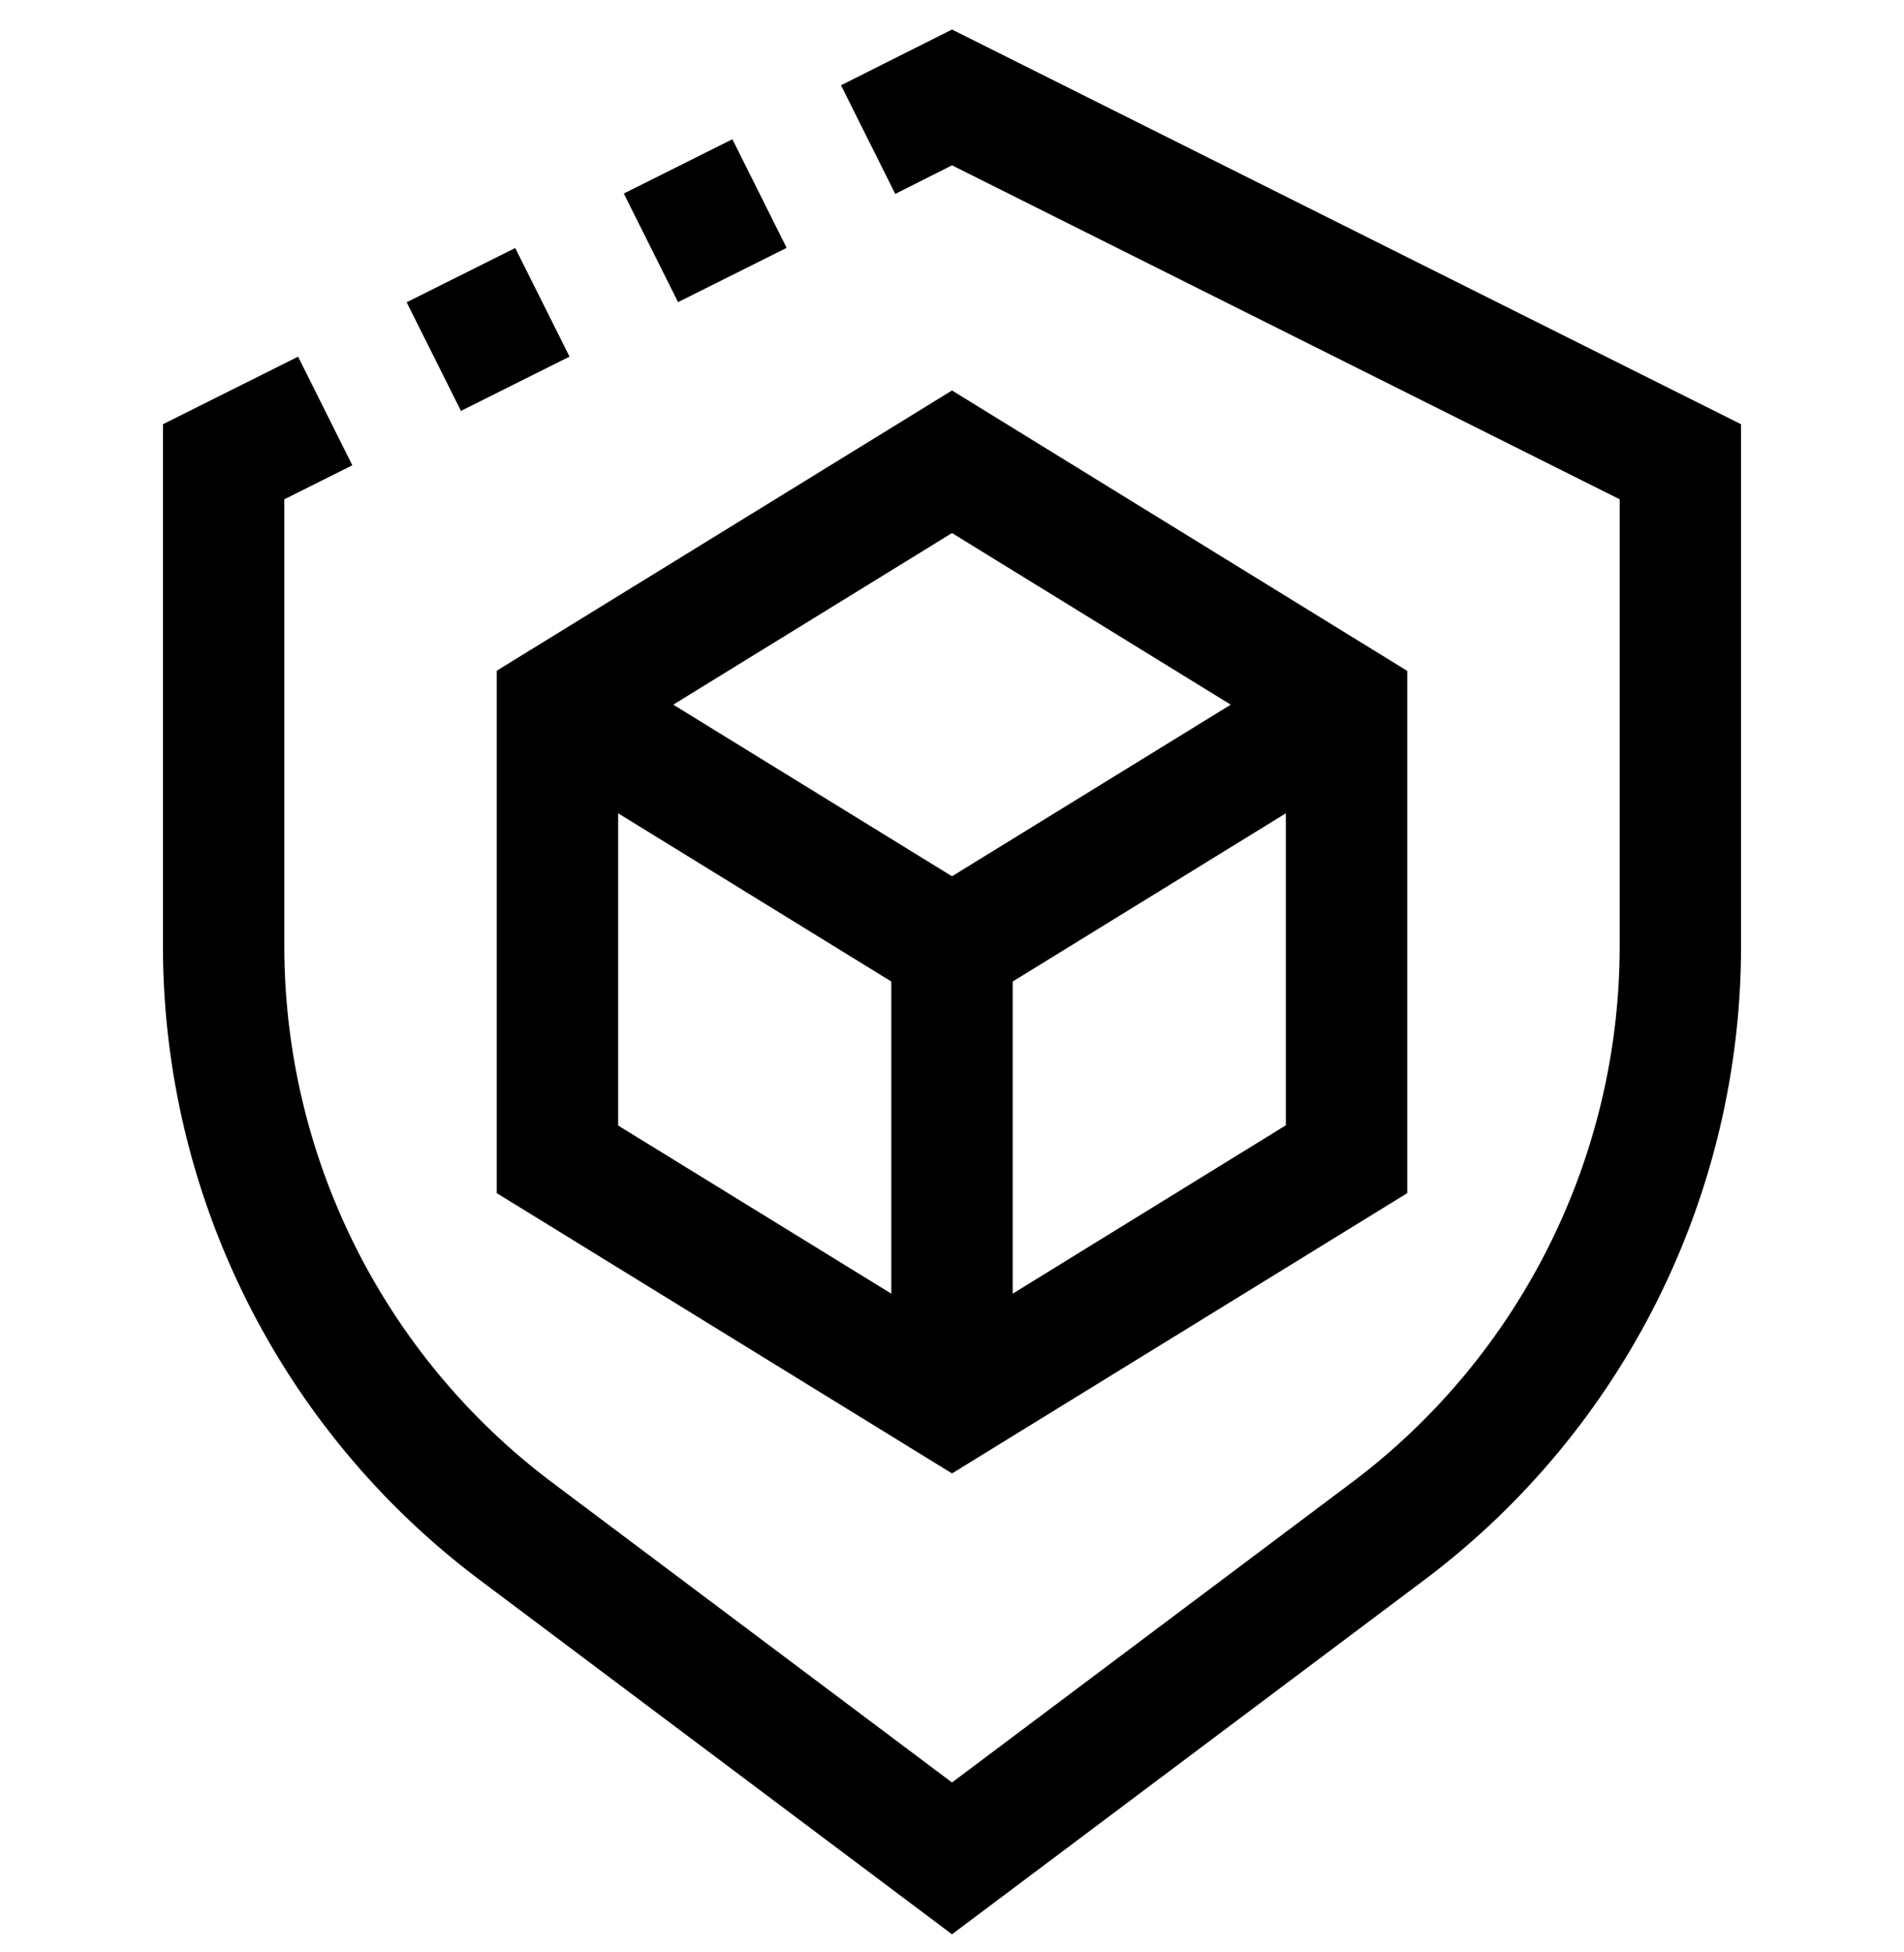 <svg width="40" height="41" viewBox="0 0 40 41" fill="none" xmlns="http://www.w3.org/2000/svg">
<g clip-path="url(#clip0_621_18051)">
<path d="M20 0.62L17.668 1.791L18.808 4.072L20 3.472L34.027 10.485V19.899C34.017 24.311 31.94 28.465 28.416 31.12L20 37.432L11.584 31.12C8.06 28.465 5.983 24.311 5.973 19.899V10.485L7.402 9.771L6.262 7.49L3.423 8.909V19.899C3.435 25.114 5.889 30.022 10.054 33.161L20 40.62L29.947 33.161C34.111 30.022 36.565 25.114 36.577 19.899V8.909L20 0.62Z" fill="black"/>
<path d="M16.526 5.205L15.386 2.924L13.105 4.064L14.245 6.345L16.526 5.205Z" fill="black"/>
<path d="M11.965 7.489L10.824 5.208L8.543 6.348L9.684 8.629L11.965 7.489Z" fill="black"/>
<path d="M10.436 25.056L20 30.942L29.564 25.056V14.089L20 8.2L10.436 14.085V25.056ZM27.014 23.631L21.275 27.167V20.612L27.014 17.079V23.631ZM20 11.194L25.856 14.798L20 18.402L14.144 14.798L20 11.194ZM12.986 17.079L18.725 20.612V27.167L12.986 23.636V17.079Z" fill="black"/>
</g>
<defs>
<clipPath id="clip0_621_18051">
<rect width="39.155" height="40" fill="white" transform="translate(0.423 0.62)"/>
</clipPath>
</defs>
</svg>
